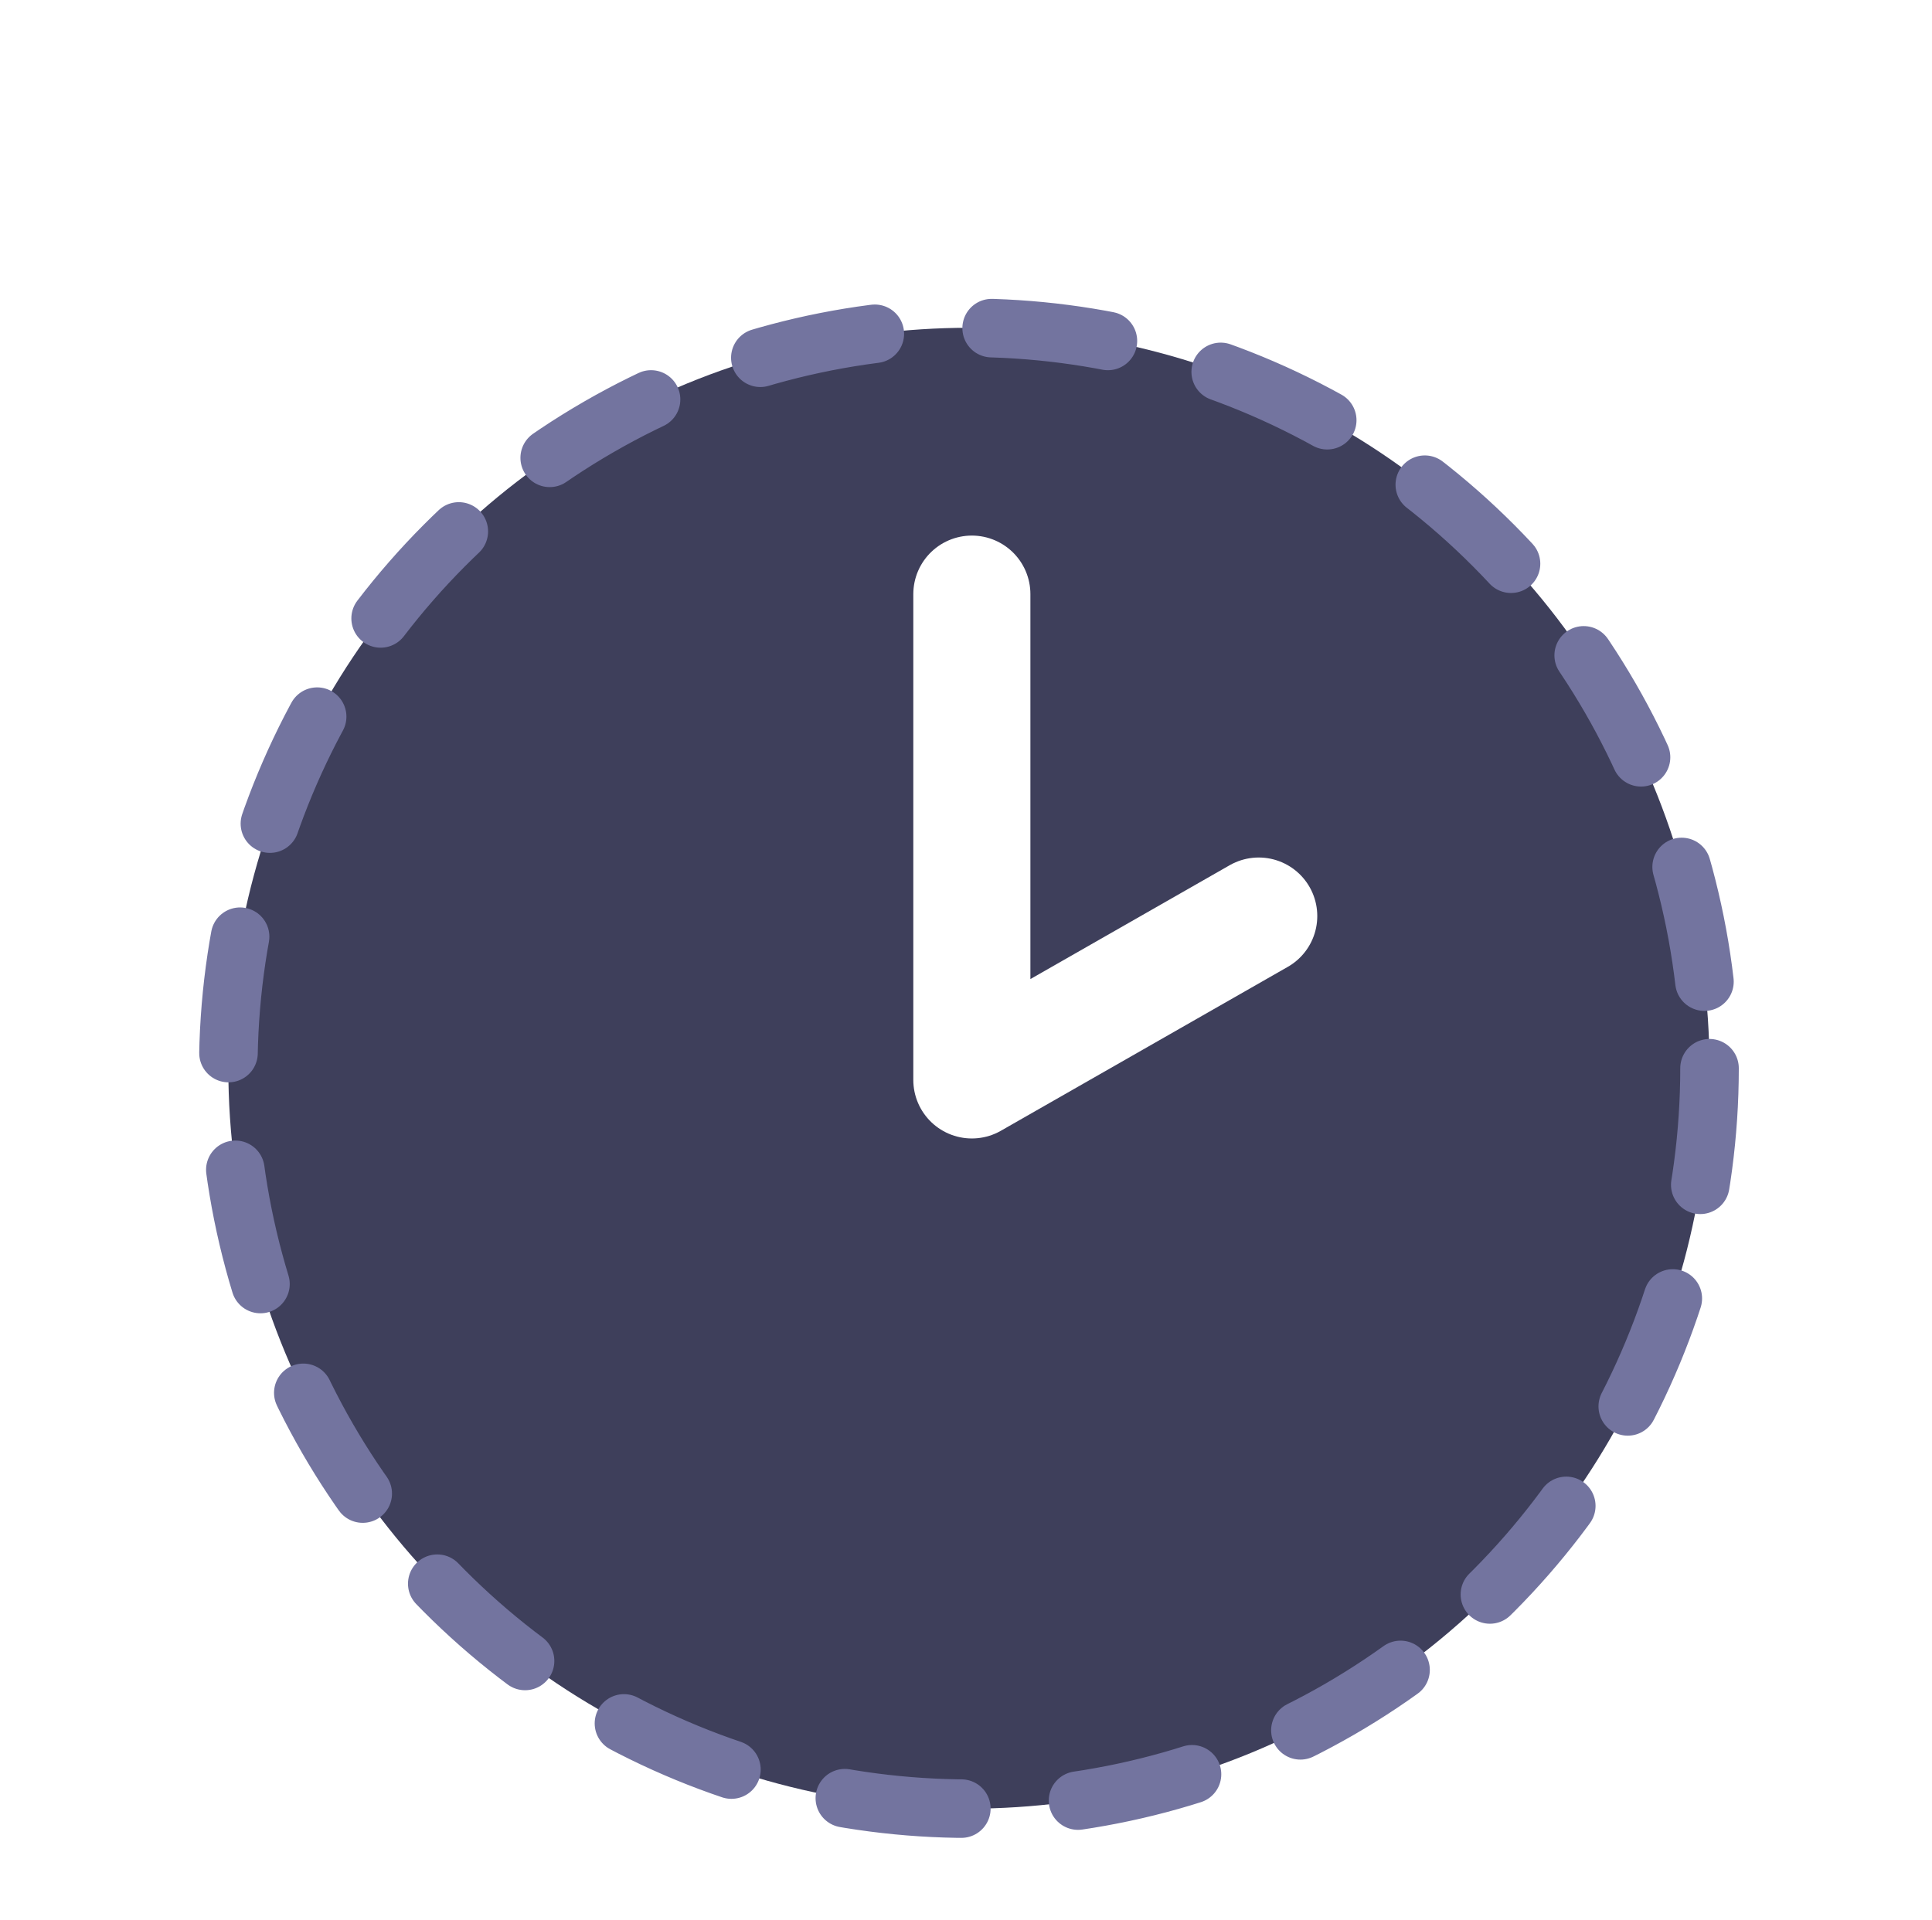 <svg width="330" height="328" viewBox="0 0 330 328" fill="none" xmlns="http://www.w3.org/2000/svg">
<g filter="url(#filter0_d_71_271)">
<circle cx="165.5" cy="172.5" r="126.5" fill="#3E3F5B"/>
<circle cx="165.5" cy="172.5" r="126.5" stroke="#73749F" stroke-width="10" stroke-linecap="round" stroke-linejoin="round" stroke-dasharray="20 20"/>
</g>
<path d="M166 101.5V184.5L215 156.5" stroke="white" stroke-width="20" stroke-linecap="round" stroke-linejoin="round"/>
<g filter="url(#filter1_d_71_271)">
<path d="M292.788 27.994C272.467 12.533 243.461 16.473 228 36.794L301.588 92.782C317.048 72.461 313.109 43.455 292.788 27.994Z" fill="white"/>
</g>
<g filter="url(#filter2_d_71_271)">
<path d="M31.983 35.384C14.319 53.822 14.947 83.088 33.384 100.752L97.351 33.983C78.913 16.319 49.647 16.947 31.983 35.384Z" fill="white"/>
</g>
<defs>
<filter id="filter0_d_71_271" x="20.5" y="37.5" width="290" height="290" filterUnits="userSpaceOnUse" color-interpolation-filters="sRGB">
<feFlood flood-opacity="0" result="BackgroundImageFix"/>
<feColorMatrix in="SourceAlpha" type="matrix" values="0 0 0 0 0 0 0 0 0 0 0 0 0 0 0 0 0 0 127 0" result="hardAlpha"/>
<feOffset dy="10"/>
<feGaussianBlur stdDeviation="6.75"/>
<feComposite in2="hardAlpha" operator="out"/>
<feColorMatrix type="matrix" values="0 0 0 0 0 0 0 0 0 0 0 0 0 0 0 0 0 0 0.25 0"/>
<feBlend mode="normal" in2="BackgroundImageFix" result="effect1_dropShadow_71_271"/>
<feBlend mode="normal" in="SourceGraphic" in2="effect1_dropShadow_71_271" result="shape"/>
</filter>
<filter id="filter1_d_71_271" x="214.5" y="15.053" width="110.029" height="101.229" filterUnits="userSpaceOnUse" color-interpolation-filters="sRGB">
<feFlood flood-opacity="0" result="BackgroundImageFix"/>
<feColorMatrix in="SourceAlpha" type="matrix" values="0 0 0 0 0 0 0 0 0 0 0 0 0 0 0 0 0 0 127 0" result="hardAlpha"/>
<feOffset dy="10"/>
<feGaussianBlur stdDeviation="6.75"/>
<feComposite in2="hardAlpha" operator="out"/>
<feColorMatrix type="matrix" values="0 0 0 0 0 0 0 0 0 0 0 0 0 0 0 0 0 0 0.25 0"/>
<feBlend mode="normal" in2="BackgroundImageFix" result="effect1_dropShadow_71_271"/>
<feBlend mode="normal" in="SourceGraphic" in2="effect1_dropShadow_71_271" result="shape"/>
</filter>
<filter id="filter2_d_71_271" x="5.635" y="17.635" width="105.216" height="106.617" filterUnits="userSpaceOnUse" color-interpolation-filters="sRGB">
<feFlood flood-opacity="0" result="BackgroundImageFix"/>
<feColorMatrix in="SourceAlpha" type="matrix" values="0 0 0 0 0 0 0 0 0 0 0 0 0 0 0 0 0 0 127 0" result="hardAlpha"/>
<feOffset dy="10"/>
<feGaussianBlur stdDeviation="6.75"/>
<feComposite in2="hardAlpha" operator="out"/>
<feColorMatrix type="matrix" values="0 0 0 0 0 0 0 0 0 0 0 0 0 0 0 0 0 0 0.25 0"/>
<feBlend mode="normal" in2="BackgroundImageFix" result="effect1_dropShadow_71_271"/>
<feBlend mode="normal" in="SourceGraphic" in2="effect1_dropShadow_71_271" result="shape"/>
</filter>
</defs>
</svg>

